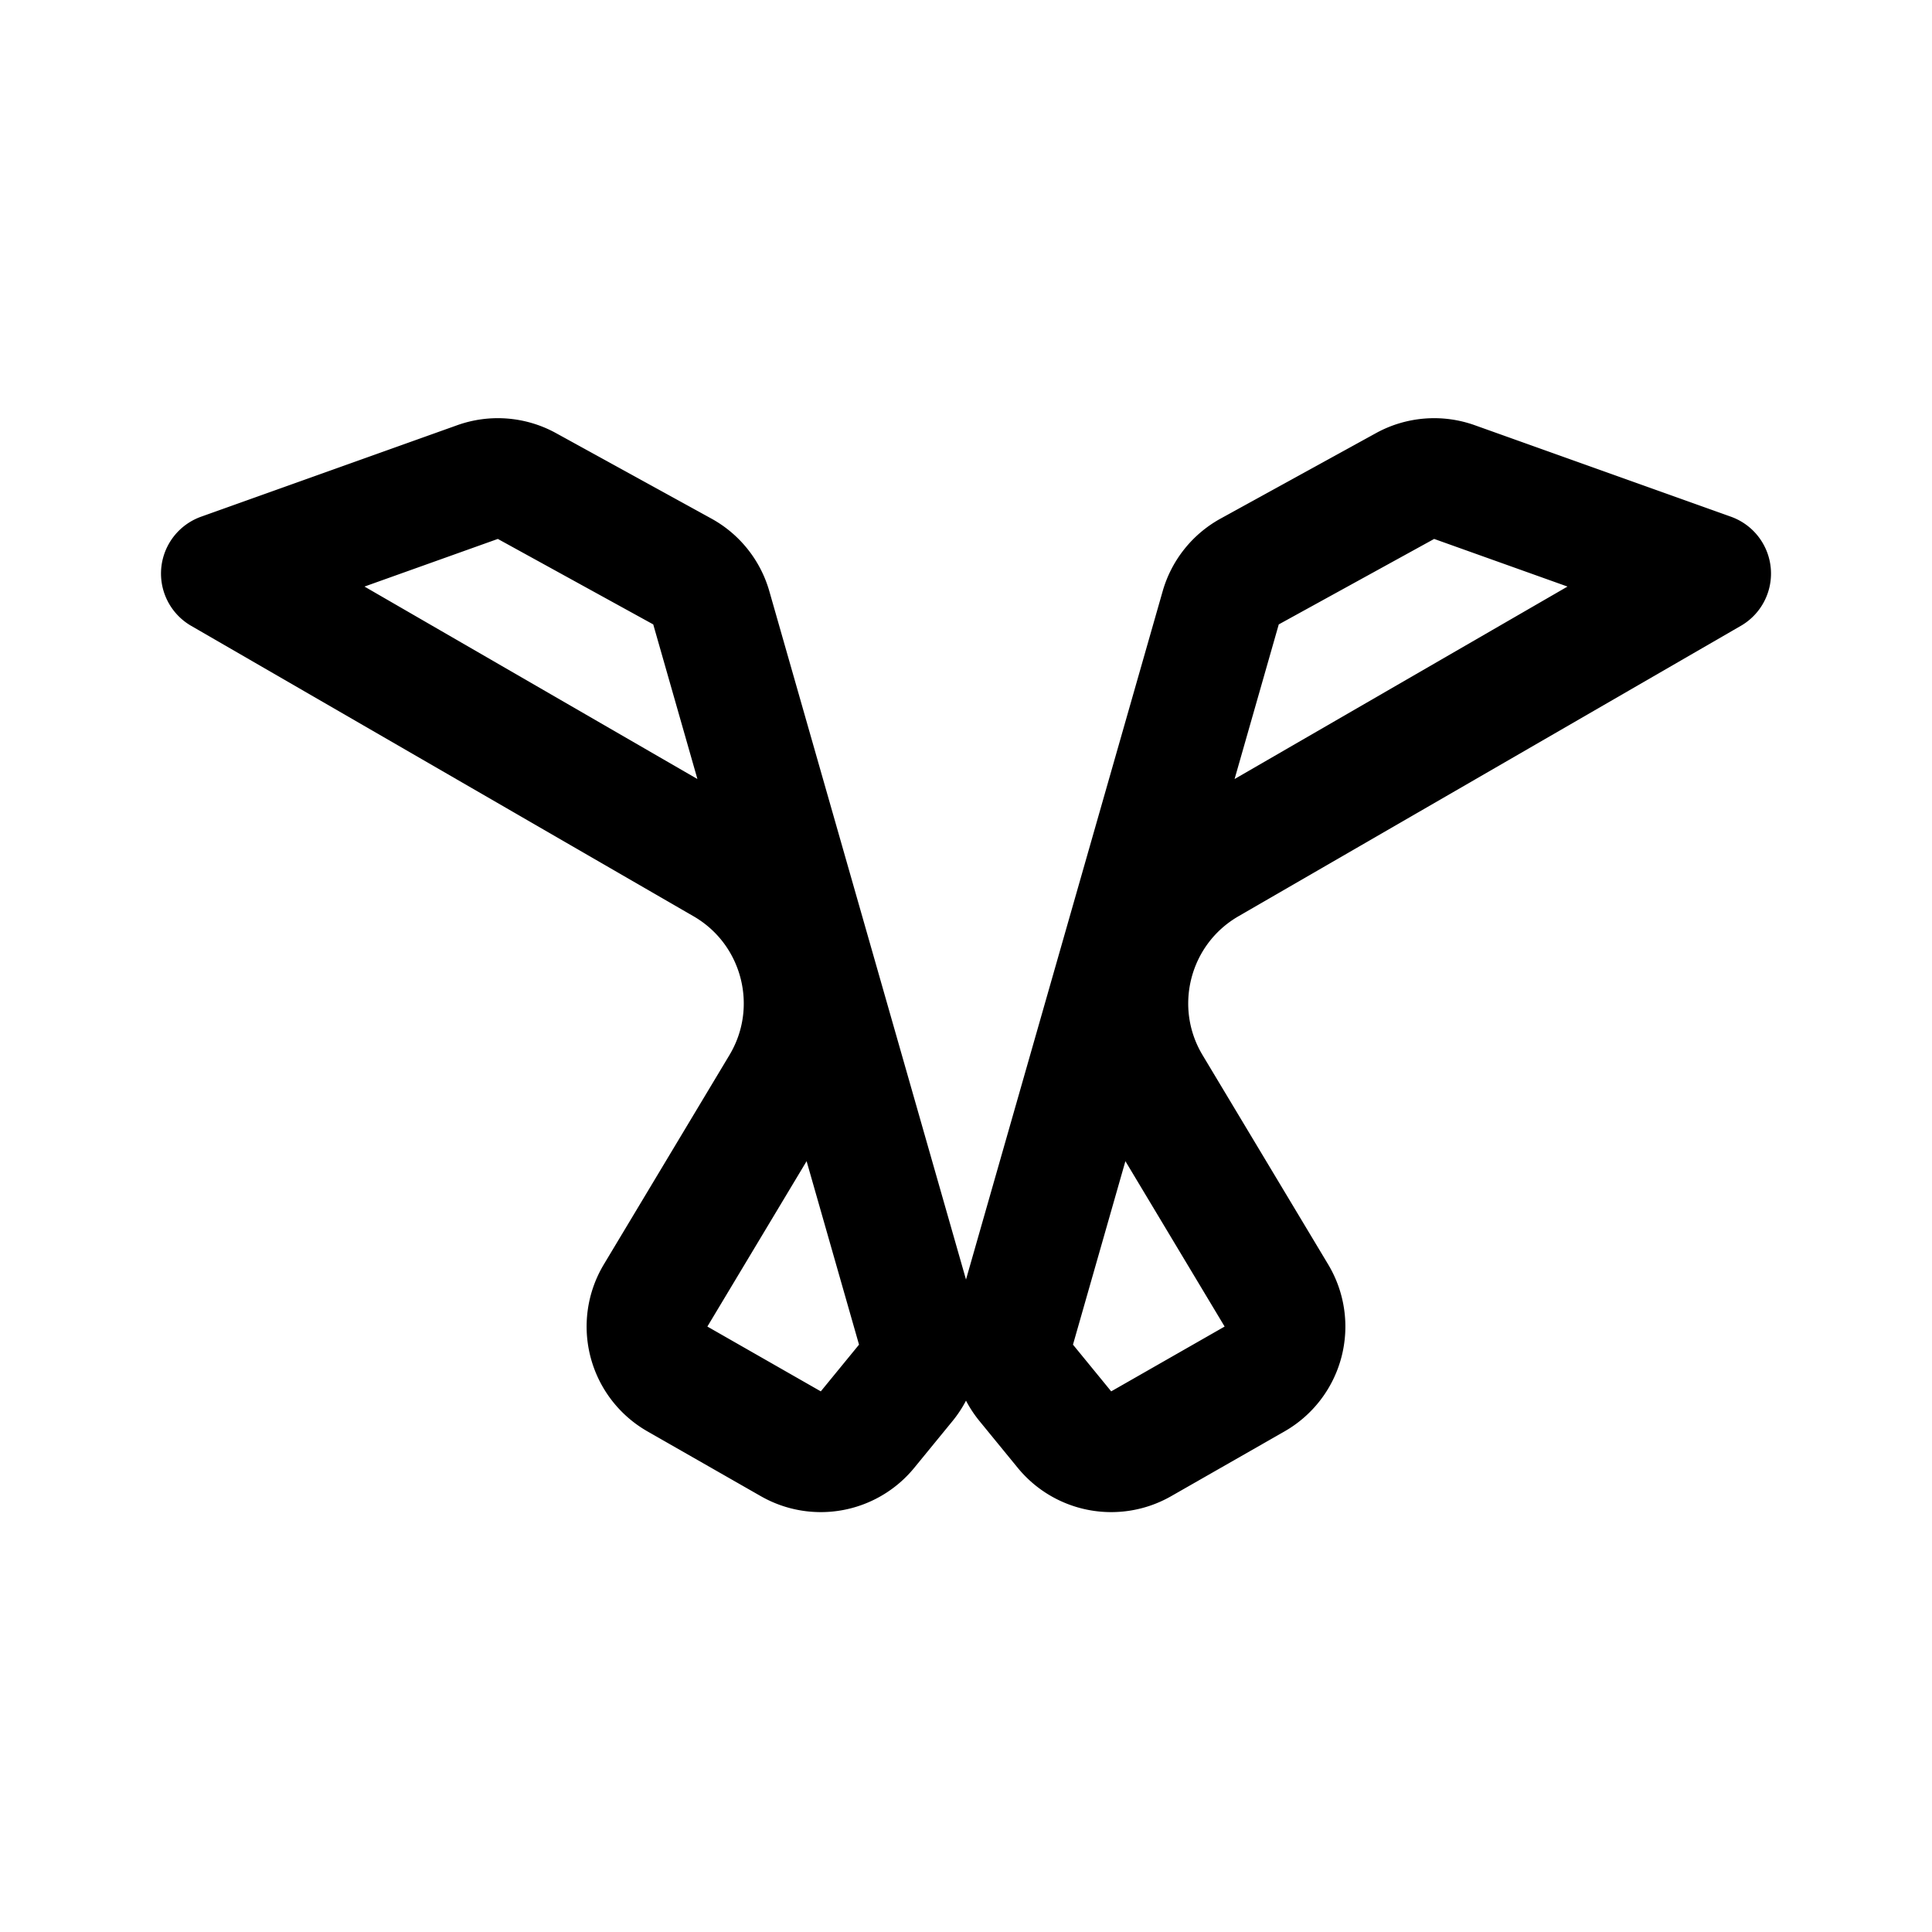 <svg width="192" height="192" fill="none" xmlns="http://www.w3.org/2000/svg"><path d="M47.457 47.908 22 57l49.921 28.86c7.739 4.474 10.31 14.42 5.712 22.085l-12.48 20.799a6 6 0 0 0 2.168 8.297l11.272 6.441a6.001 6.001 0 0 0 7.62-1.41l3.8-4.643a5.998 5.998 0 0 0 1.125-5.447L70.687 60.404a6 6 0 0 0-2.878-3.609l-15.443-8.494a6 6 0 0 0-4.91-.393Zm97.086 0L170 57l-49.921 28.86c-7.739 4.474-10.311 14.42-5.712 22.085l12.48 20.799a6.001 6.001 0 0 1-2.168 8.297l-11.272 6.441a6.002 6.002 0 0 1-7.621-1.41l-3.798-4.643a6 6 0 0 1-1.126-5.447l20.451-71.578a6.002 6.002 0 0 1 2.878-3.609l15.443-8.494a5.999 5.999 0 0 1 4.909-.393Z" stroke="#000" stroke-width="12" stroke-linecap="round" stroke-linejoin="round"/></svg>